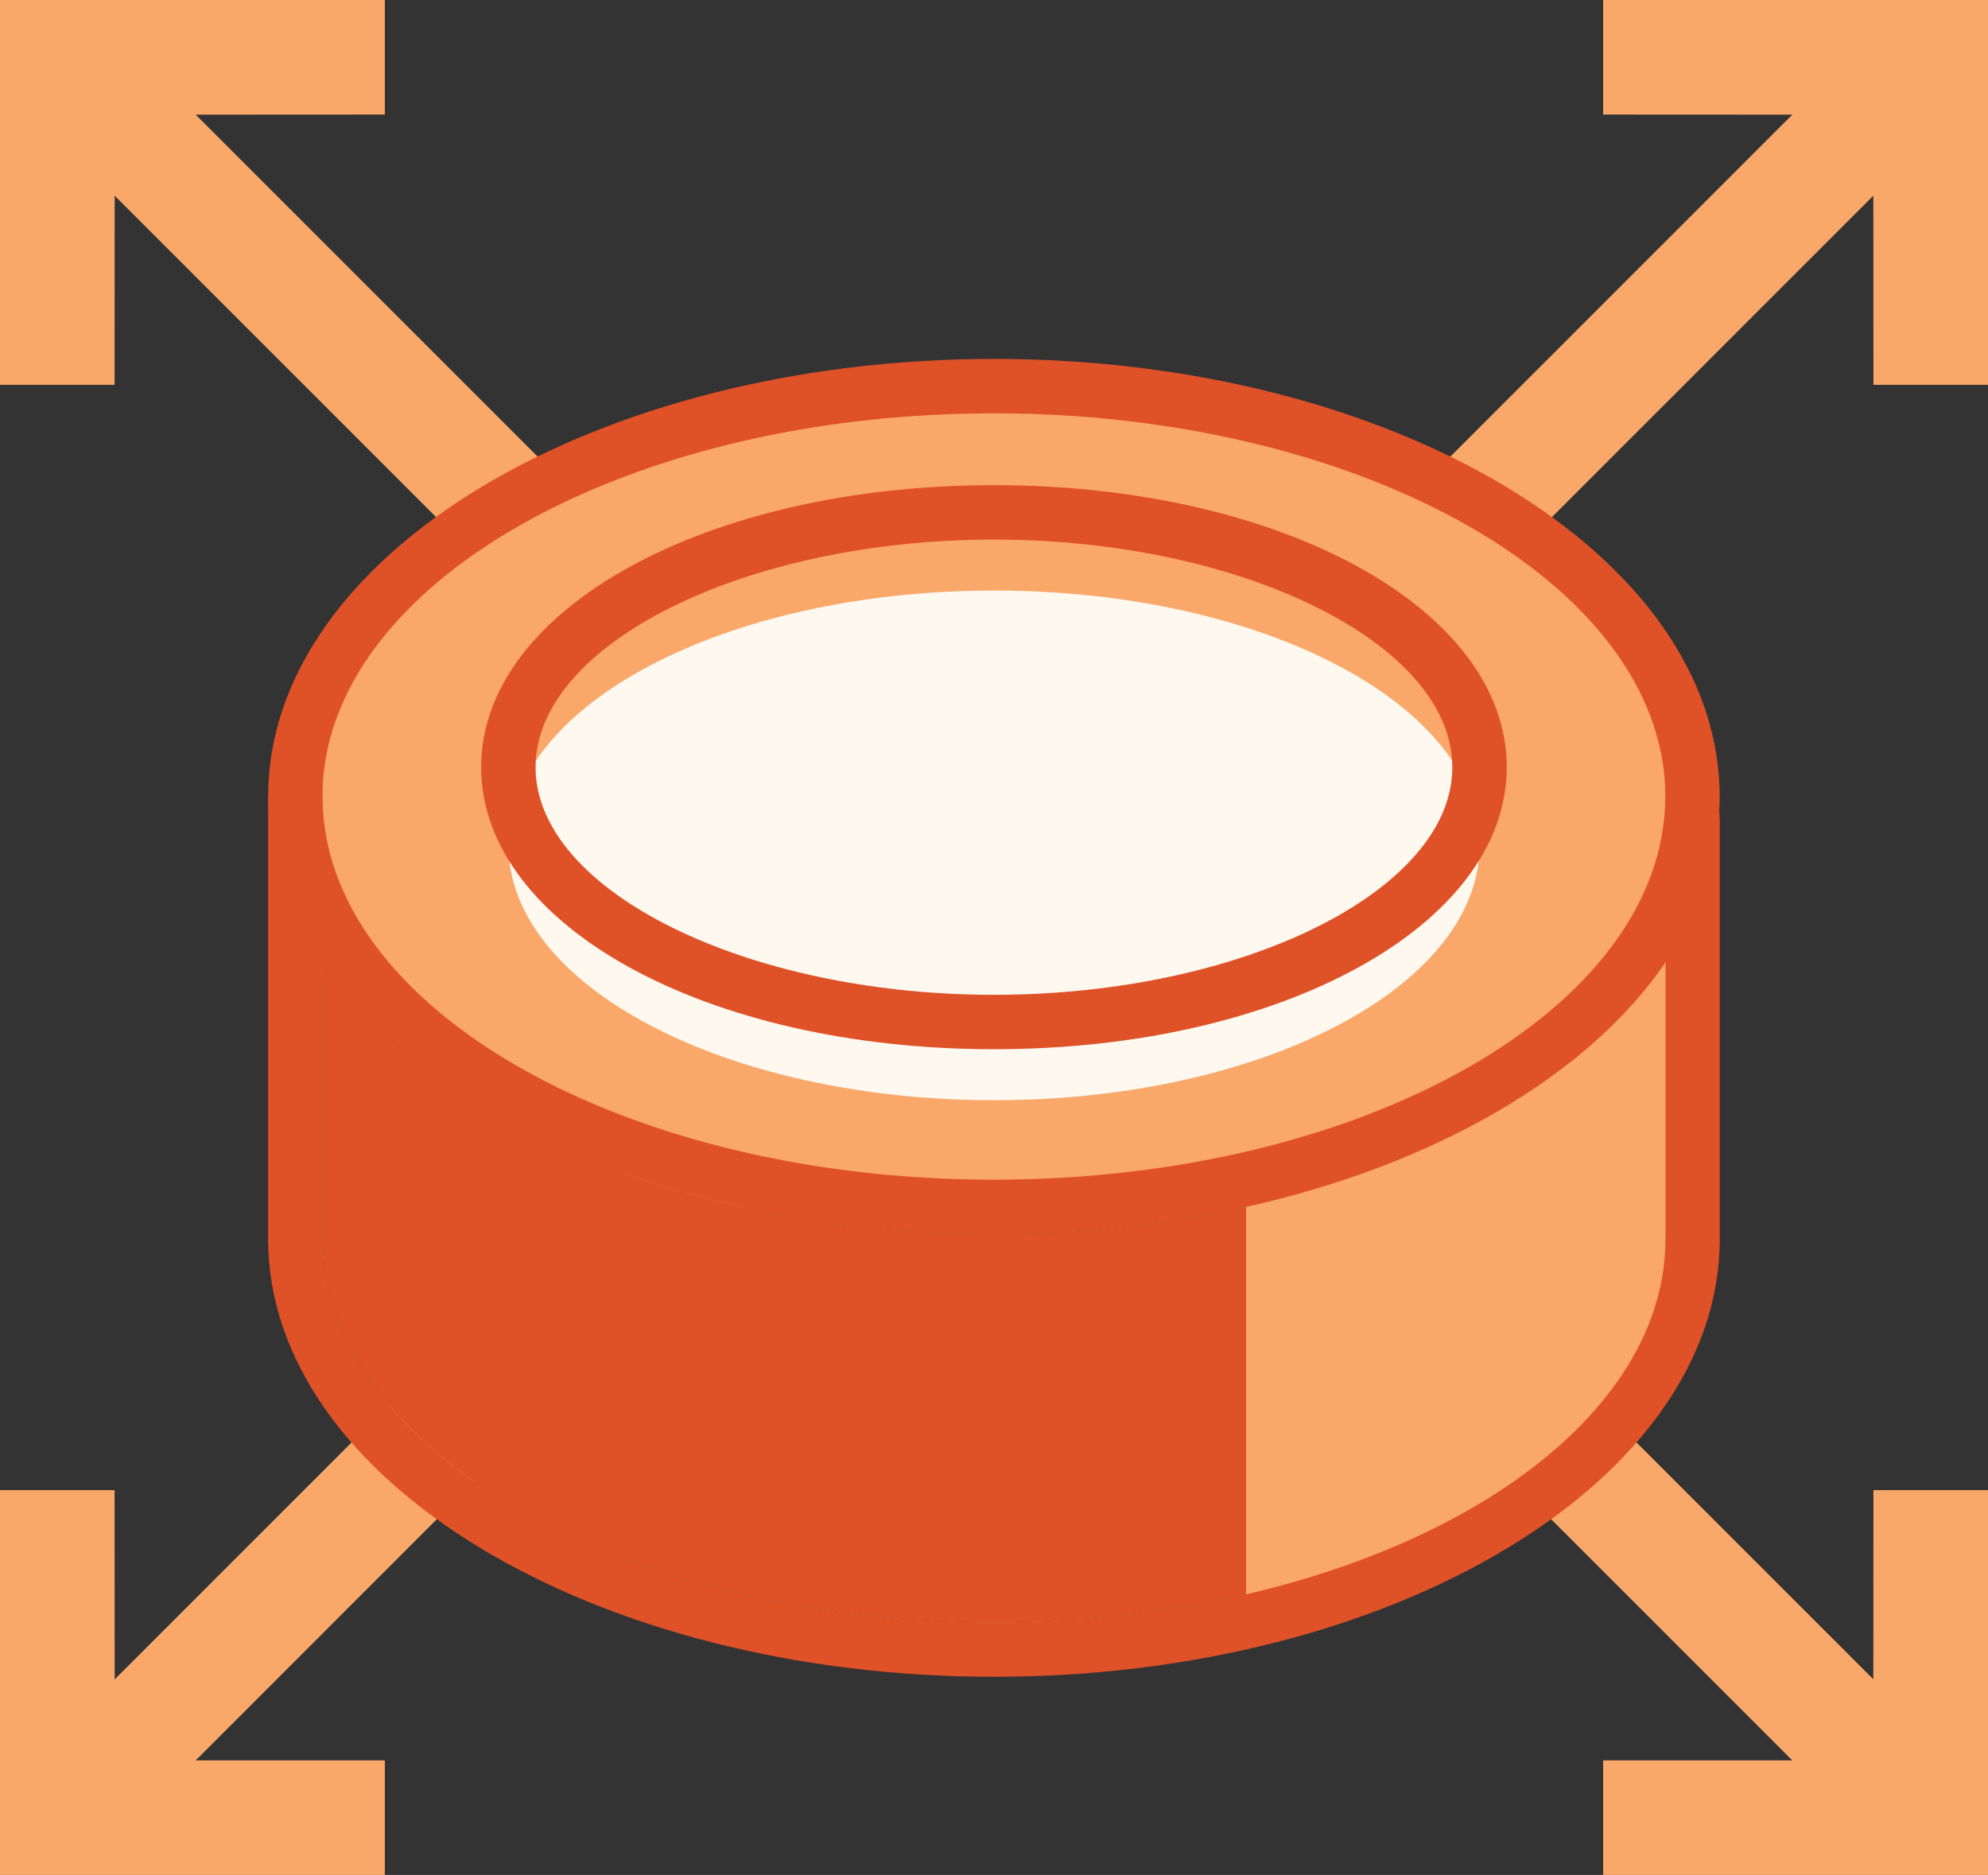 <?xml version="1.0" encoding="UTF-8"?>
<svg id="Layer_2" data-name="Layer 2" xmlns="http://www.w3.org/2000/svg" viewBox="0 0 197.29 186.08">
  <rect x="0" y="0" width="197.29" height="186.08" fill="#333333" stroke="none"/>
  <defs>
    <style>
      .cls-1 {
        fill: #df5127;
      }

      .cls-2 {
        fill: #fff8ef;
      }

      .cls-3 {
        fill: #f9a86a;
      }
    </style>
  </defs>
  <g id="Layer_1-2" data-name="Layer 1">
    <g>
      <g>
        <polygon class="cls-3" points="108.27 89.02 185.91 166.66 185.92 147.89 197.29 147.89 197.29 186.08 159.1 186.08 159.1 174.71 177.87 174.71 100.23 97.06 108.27 89.02"/>
        <polygon class="cls-3" points="97.06 97.06 19.42 174.71 38.19 174.71 38.19 186.08 0 186.08 0 147.89 11.37 147.89 11.38 166.67 89.02 89.02 97.06 97.06"/>
        <polygon class="cls-3" points="100.23 89.02 177.87 11.38 159.1 11.37 159.1 0 197.29 0 197.29 38.19 185.92 38.19 185.91 19.42 108.27 97.06 100.23 89.02"/>
        <polygon class="cls-3" points="89.02 97.06 11.38 19.42 11.37 38.19 0 38.19 0 0 38.19 0 38.19 11.37 19.42 11.38 97.06 89.02 89.02 97.06"/>
      </g>
      <g id="_3" data-name="3">
        <g id="_6" data-name="6">
          <g>
            <g>
              <path class="cls-3" d="M29.31,76.01v46.96c0,22.5,31.05,40.73,69.33,40.73s69.33-18.23,69.33-40.73v-46.96H29.31ZM98.64,161.01c-36.74,0-66.63-17.06-66.63-38.04v-27.44c10.78,15.8,36.59,26.95,66.63,26.95,8.79,0,17.22-.95,25.01-2.7v38.45c-7.73,1.79-16.17,2.78-25.01,2.78Z"/>
              <path class="cls-1" d="M170.62,80.58c-.23-2.2-1.34-4.13-2.97-5.45-.89-.72-1.93-1.26-3.08-1.56-.66-.17-1.35-.27-2.05-.27H33.13c-.12,0-.25,0-.37.02-1.08.05-2.1.38-2.97.91-1.84,1.09-3.1,3.08-3.18,5.35,0,.07,0,.16,0,.24v43.15c0,23.95,32.32,43.44,72.03,43.44s72.03-19.49,72.03-43.44v-41.52c0-.29-.02-.59-.05-.88ZM165.28,122.97c0,15.93-17.23,29.6-41.62,35.26-7.73,1.79-16.17,2.78-25.01,2.78-36.74,0-66.63-17.06-66.63-38.04v-44.26h133.27v44.26Z"/>
              <path class="cls-1" d="M123.66,119.78v38.45c-7.73,1.79-16.17,2.78-25.01,2.78-36.74,0-66.63-17.06-66.63-38.04v-27.44c10.78,15.8,36.59,26.95,66.63,26.95,8.79,0,17.22-.95,25.01-2.7Z"/>
            </g>
            <g>
              <path class="cls-3" d="M167.98,79.05c0,22.49-31.04,40.73-69.33,40.73S29.31,101.54,29.31,79.05c0-22.49,31.04-40.73,69.33-40.73,38.29,0,69.33,18.24,69.33,40.73Z"/>
              <path class="cls-1" d="M98.64,35.62c-39.71,0-72.03,19.49-72.03,43.43,0,.18,0,.37,0,.54.07,3.9,1.01,7.67,2.69,11.25.75,1.61,1.66,3.18,2.7,4.7,10.78,15.8,36.59,26.95,66.63,26.95,8.79,0,17.22-.95,25.01-2.7,18.85-4.22,33.99-13.07,41.62-24.25,1.04-1.52,1.95-3.08,2.7-4.7,1.54-3.28,2.45-6.72,2.65-10.26.04-.5.05-1.02.05-1.53,0-23.94-32.32-43.43-72.03-43.43ZM98.64,117.08c-36.74,0-66.63-17.06-66.63-38.03,0-.11,0-.23,0-.34,0-.91.07-1.81.2-2.7.13-.91.31-1.8.54-2.68,4.85-18.27,32.55-32.31,65.88-32.31s61.28,14.17,65.94,32.56c.21.81.37,1.61.49,2.43.13.89.19,1.79.2,2.7,0,.11,0,.23,0,.34,0,20.97-29.89,38.03-66.63,38.03Z"/>
            </g>
          </g>
        </g>
        <g>
          <path class="cls-2" d="M146.84,83.9c0,13.97-21.58,25.29-48.19,25.29-26.62,0-48.19-11.32-48.19-25.29,0-13.97,21.58-25.29,48.19-25.29,26.62,0,48.19,11.32,48.19,25.29Z"/>
          <path class="cls-1" d="M47.75,76.14c0-15.7,22.36-27.99,50.89-27.99,28.54,0,50.89,12.29,50.89,27.99,0,15.7-22.36,27.99-50.89,27.99-28.54,0-50.89-12.29-50.89-27.99ZM53.15,76.14c0,12.24,20.83,22.59,45.49,22.59,24.66,0,45.49-10.34,45.49-22.59,0-12.24-20.83-22.59-45.49-22.59-24.66,0-45.49,10.34-45.49,22.59Z"/>
        </g>
      </g>
    </g>
  </g>
</svg>